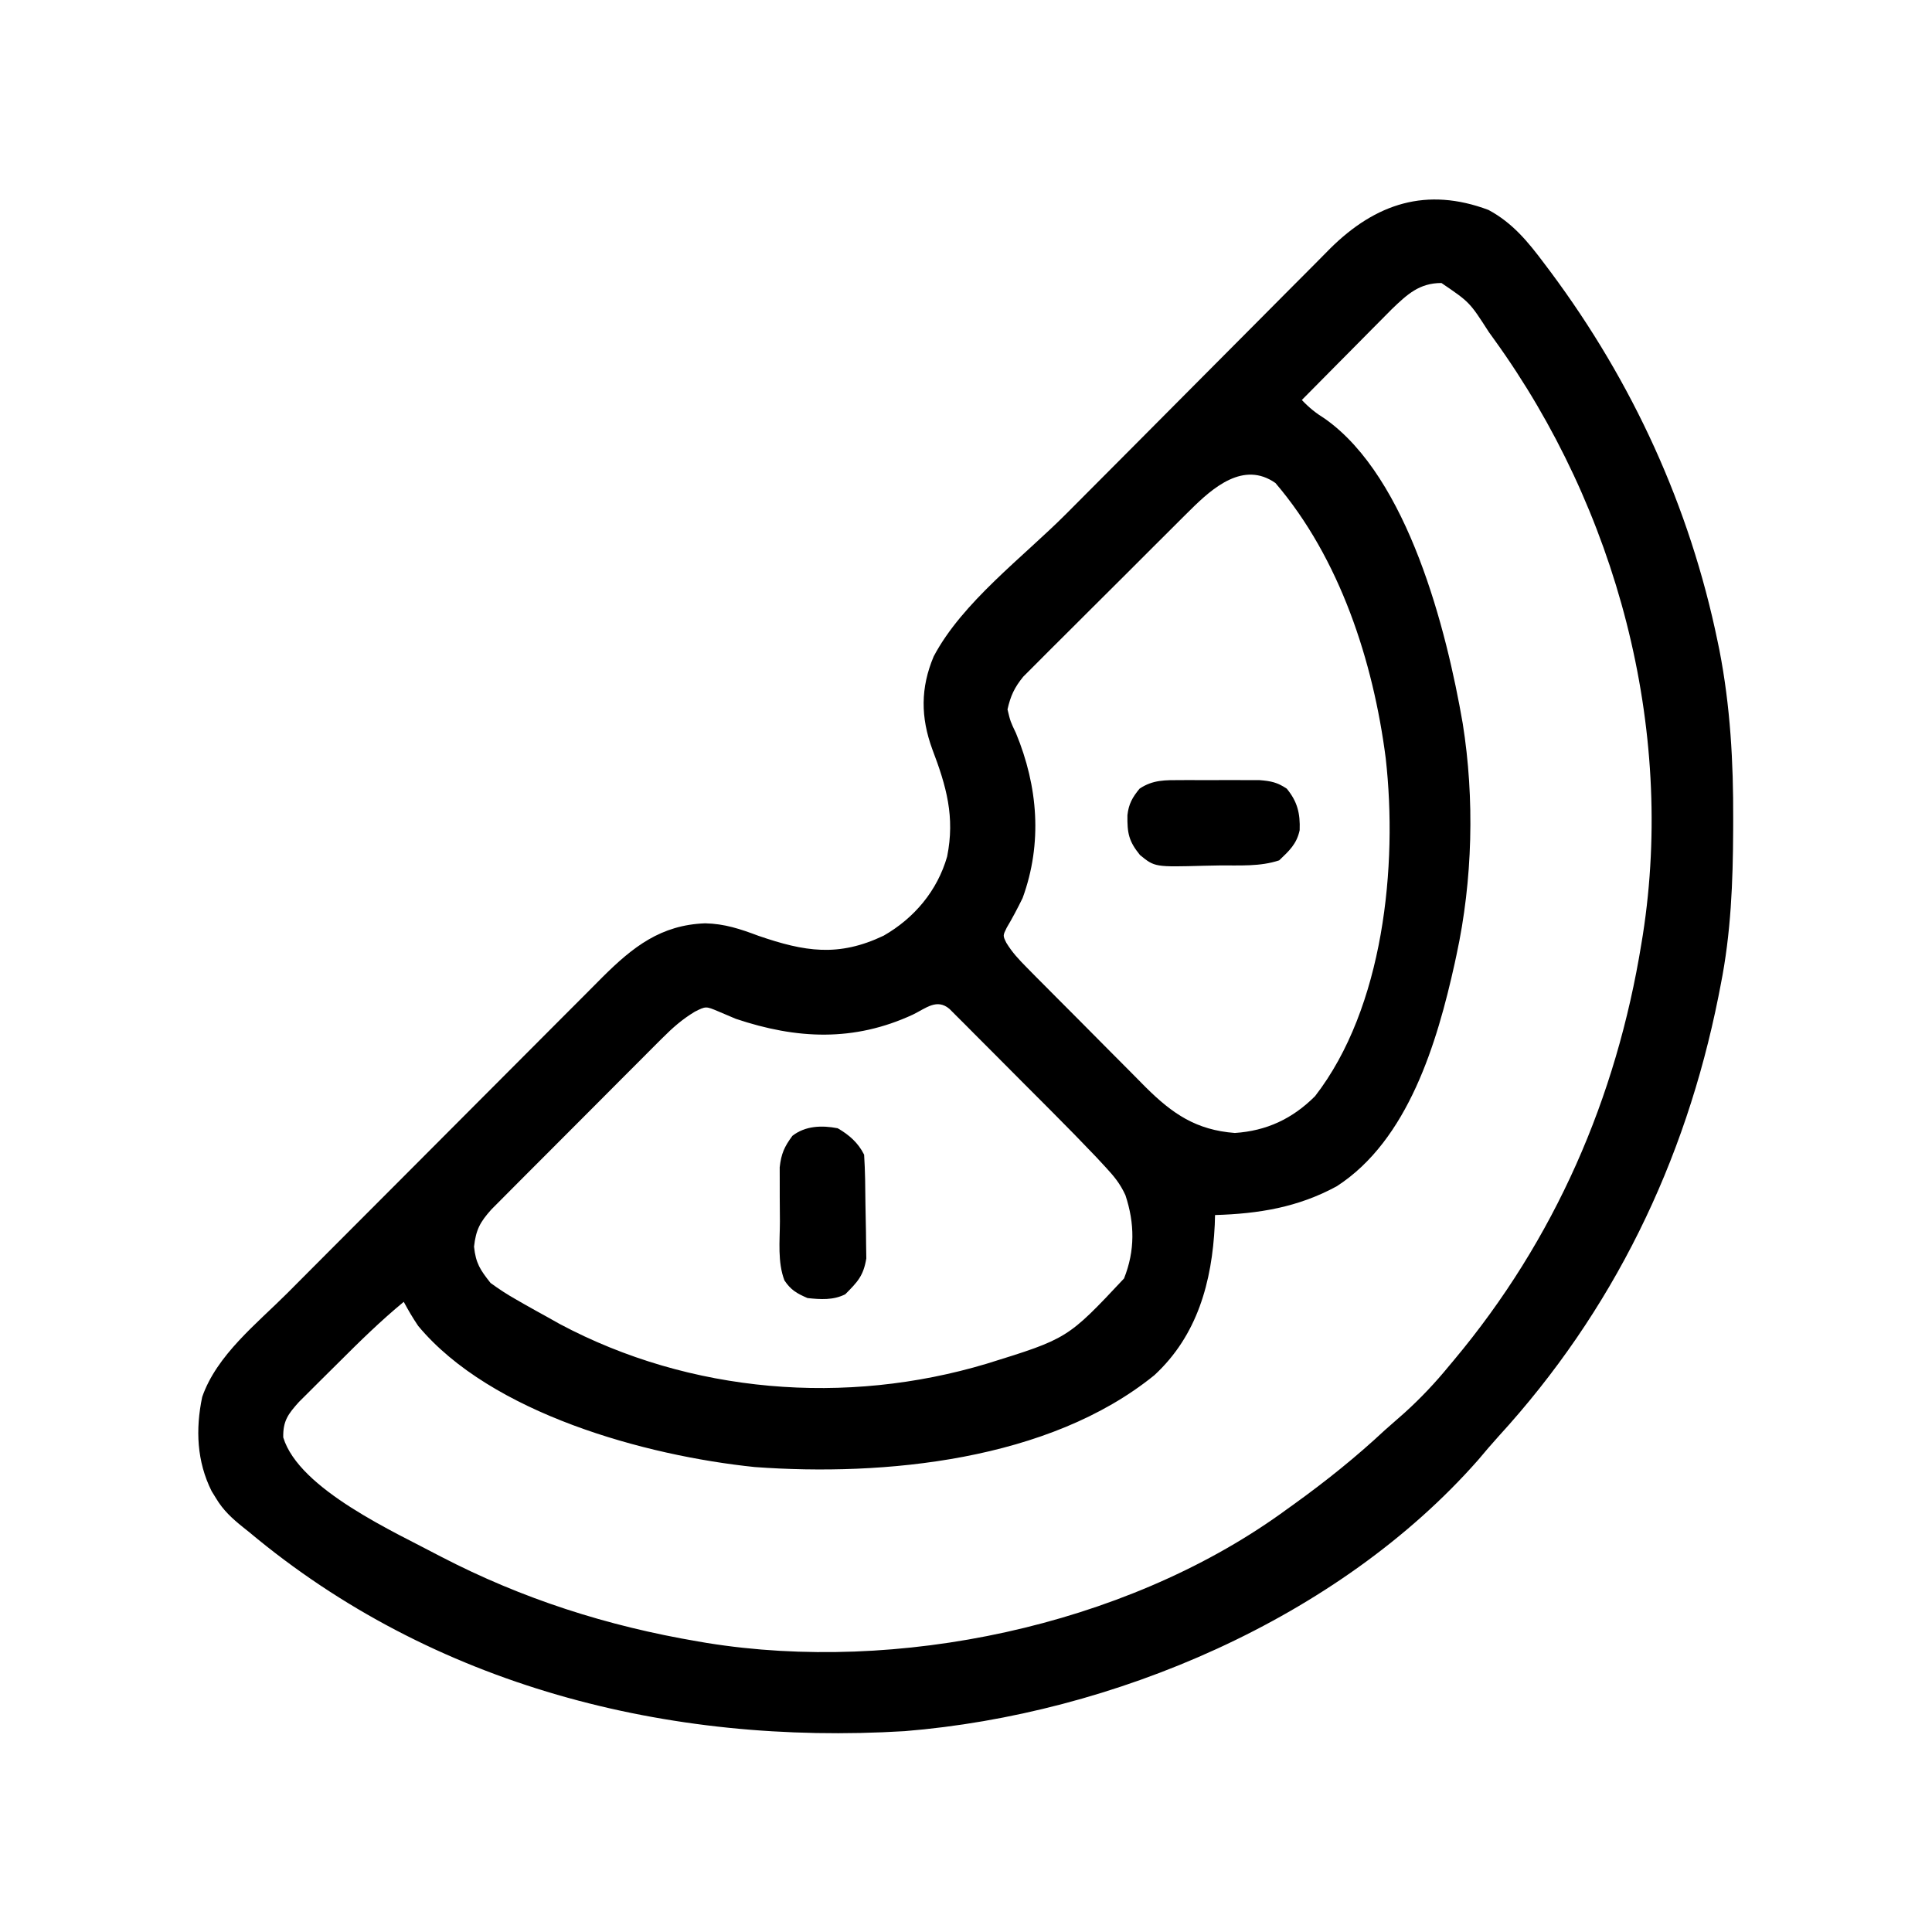 <?xml version="1.0" encoding="UTF-8"?>
<svg version="1.1" xmlns="http://www.w3.org/2000/svg" width="512" height="512">
<path d="M0 0 C6.379 3.43 10.453 8.414 14.723 14.113 C15.287 14.862 15.85 15.611 16.431 16.382 C38.201 45.623 53.351 78.625 60.723 114.363 C60.878 115.109 61.033 115.855 61.193 116.624 C64.096 131.544 64.913 146.324 64.848 161.488 C64.846 162.388 64.843 163.288 64.841 164.215 C64.788 178.126 64.261 191.684 61.535 205.363 C61.237 206.893 61.237 206.893 60.933 208.454 C52.128 252.455 32.975 291.871 2.672 325.004 C0.823 327.045 -0.948 329.127 -2.715 331.238 C-39.771 373.337 -99.542 398.657 -154.719 403.136 C-217.354 406.933 -279.685 391.22 -328.465 350.363 C-328.996 349.94 -329.528 349.516 -330.076 349.08 C-332.966 346.757 -335.31 344.616 -337.215 341.426 C-337.602 340.798 -337.988 340.17 -338.387 339.523 C-342.316 331.651 -342.674 323.144 -340.883 314.582 C-337.032 303.468 -326.404 295.152 -318.299 287.036 C-317.315 286.048 -316.332 285.059 -315.348 284.071 C-312.708 281.418 -310.065 278.768 -307.421 276.119 C-305.764 274.459 -304.108 272.799 -302.452 271.139 C-297.256 265.929 -292.058 260.721 -286.857 255.516 C-280.879 249.534 -274.907 243.544 -268.941 237.549 C-264.307 232.894 -259.668 228.244 -255.024 223.599 C-252.259 220.834 -249.497 218.065 -246.74 215.291 C-244.151 212.685 -241.554 210.086 -238.952 207.492 C-237.553 206.095 -236.161 204.689 -234.77 203.284 C-226.717 195.284 -219.335 189.486 -207.59 189.051 C-202.417 189.167 -198.265 190.56 -193.465 192.363 C-181.243 196.563 -172.319 198.05 -160.297 192.332 C-152.163 187.675 -146.058 180.41 -143.465 171.363 C-141.354 160.821 -143.658 152.742 -147.402 142.898 C-150.484 134.469 -150.55 126.676 -147.025 118.313 C-139.425 103.94 -123.335 92.012 -111.867 80.492 C-110.776 79.395 -109.684 78.298 -108.592 77.201 C-104.052 72.639 -99.51 68.079 -94.964 63.522 C-88.494 57.035 -82.032 50.54 -75.582 44.033 C-71.018 39.43 -66.443 34.836 -61.862 30.249 C-59.137 27.52 -56.416 24.788 -53.706 22.045 C-51.16 19.469 -48.602 16.905 -46.035 14.349 C-44.659 12.974 -43.296 11.586 -41.933 10.198 C-29.852 -1.763 -16.365 -6.146 0 0 Z M-25.625 26.296 C-26.74 27.412 -27.851 28.534 -28.957 29.66 C-29.548 30.254 -30.139 30.847 -30.747 31.459 C-32.616 33.339 -34.478 35.226 -36.34 37.113 C-37.613 38.396 -38.886 39.679 -40.16 40.961 C-43.267 44.09 -46.368 47.225 -49.465 50.363 C-47.447 52.497 -45.755 53.814 -43.215 55.426 C-21.28 71.028 -11.103 111.299 -6.825 136.108 C-3.647 156.027 -4.199 177.66 -8.465 197.363 C-8.631 198.141 -8.797 198.92 -8.969 199.721 C-13.6 220.628 -21.273 246.511 -40.215 258.738 C-50.473 264.326 -60.901 266.017 -72.465 266.363 C-72.491 267.223 -72.516 268.083 -72.543 268.969 C-73.266 284.03 -77.136 298.257 -88.527 308.789 C-116.445 331.472 -160.168 335.651 -194.451 333.145 C-223.357 330.155 -264.325 318.968 -283.648 295.738 C-285.059 293.653 -286.276 291.577 -287.465 289.363 C-293.554 294.376 -299.139 299.851 -304.71 305.423 C-306.286 306.997 -307.87 308.563 -309.455 310.129 C-310.465 311.136 -311.475 312.144 -312.484 313.152 C-313.393 314.057 -314.301 314.961 -315.238 315.893 C-318.134 319.106 -319.495 320.952 -319.402 325.301 C-315.167 339.135 -289.615 350.474 -277.704 356.838 C-256.027 368.094 -233.521 375.286 -209.465 379.363 C-208.696 379.495 -207.927 379.626 -207.134 379.761 C-156.723 387.895 -96.907 375.377 -55.15 345.582 C-54.594 345.18 -54.038 344.778 -53.465 344.363 C-52.817 343.899 -52.17 343.435 -51.502 342.957 C-43.053 336.866 -35.083 330.477 -27.465 323.363 C-25.737 321.842 -24.007 320.321 -22.277 318.801 C-17.965 314.903 -14.145 310.857 -10.465 306.363 C-10.04 305.856 -9.615 305.348 -9.177 304.826 C17.57 272.856 33.892 235.394 40.535 194.363 C40.715 193.265 40.715 193.265 40.899 192.144 C49.501 137.086 33.906 79.236 1.535 34.363 C1.061 33.703 0.587 33.044 0.098 32.364 C-4.991 24.442 -4.991 24.442 -12.465 19.363 C-18.323 19.363 -21.539 22.374 -25.625 26.296 Z M-79.001 79.496 C-79.506 79.994 -80.011 80.492 -80.532 81.005 C-82.18 82.635 -83.817 84.276 -85.453 85.918 C-86.604 87.064 -87.755 88.21 -88.906 89.355 C-91.309 91.749 -93.706 94.149 -96.1 96.552 C-99.162 99.626 -102.241 102.684 -105.323 105.738 C-107.701 108.097 -110.069 110.465 -112.434 112.836 C-113.565 113.968 -114.7 115.096 -115.837 116.221 C-117.426 117.795 -119.002 119.382 -120.575 120.972 C-121.474 121.871 -122.372 122.769 -123.297 123.695 C-125.633 126.571 -126.655 128.762 -127.465 132.363 C-126.705 135.55 -126.705 135.55 -125.215 138.676 C-119.396 152.756 -118.149 167.817 -123.465 182.363 C-124.779 185.044 -126.145 187.641 -127.672 190.207 C-128.714 192.316 -128.714 192.316 -127.767 194.227 C-126.237 196.737 -124.487 198.611 -122.417 200.701 C-121.583 201.549 -120.748 202.397 -119.887 203.27 C-118.982 204.177 -118.077 205.085 -117.145 206.02 C-116.202 206.968 -115.26 207.917 -114.318 208.866 C-112.343 210.853 -110.364 212.836 -108.382 214.817 C-105.857 217.342 -103.346 219.88 -100.838 222.422 C-98.895 224.387 -96.944 226.343 -94.99 228.296 C-93.612 229.677 -92.244 231.067 -90.876 232.457 C-83.715 239.566 -77.465 243.825 -67.215 244.613 C-58.794 244.052 -51.948 240.846 -45.965 234.863 C-27.793 211.408 -24.012 173.849 -27.234 145.316 C-30.536 119.648 -39.367 92.347 -56.465 72.363 C-64.885 66.469 -73.018 73.549 -79.001 79.496 Z M-152.527 213.238 C-168.201 220.493 -183.325 219.775 -199.465 214.363 C-200.991 213.73 -202.513 213.087 -204.027 212.426 C-207.396 210.995 -207.396 210.995 -210.335 212.475 C-213.714 214.514 -216.191 216.715 -218.979 219.506 C-219.494 220.017 -220.009 220.528 -220.539 221.054 C-222.225 222.732 -223.9 224.42 -225.574 226.109 C-226.749 227.284 -227.924 228.459 -229.099 229.633 C-231.555 232.088 -234.005 234.549 -236.452 237.014 C-239.586 240.171 -242.731 243.317 -245.88 246.459 C-248.305 248.881 -250.725 251.307 -253.143 253.735 C-254.301 254.897 -255.461 256.057 -256.621 257.217 C-258.242 258.837 -259.856 260.463 -261.468 262.092 C-262.387 263.015 -263.306 263.939 -264.253 264.89 C-267.257 268.248 -268.343 270.268 -268.84 274.738 C-268.383 279.151 -267.202 280.893 -264.465 284.363 C-262.171 286.029 -260.041 287.428 -257.59 288.801 C-256.591 289.375 -256.591 289.375 -255.573 289.96 C-253.546 291.113 -251.508 292.24 -249.465 293.363 C-248.356 293.986 -247.248 294.609 -246.105 295.25 C-211.521 313.659 -170.272 316.956 -132.965 305.754 C-111.539 299.108 -111.539 299.108 -96.59 283.176 C-93.655 275.838 -93.735 268.576 -96.216 261.098 C-97.612 258.041 -99.239 256.077 -101.524 253.62 C-102.734 252.315 -102.734 252.315 -103.968 250.984 C-107.795 246.967 -111.666 243 -115.586 239.074 C-116.412 238.245 -117.238 237.416 -118.089 236.561 C-119.814 234.831 -121.541 233.101 -123.269 231.374 C-125.925 228.715 -128.573 226.049 -131.221 223.383 C-132.904 221.696 -134.589 220.01 -136.273 218.324 C-137.066 217.524 -137.859 216.725 -138.675 215.9 C-139.407 215.172 -140.139 214.443 -140.892 213.693 C-141.536 213.048 -142.179 212.403 -142.842 211.739 C-146.185 208.905 -149.035 211.531 -152.527 213.238 Z " fill="#000000" transform="translate(394.465,55.637)"/>
<path d="M0 0 C3.021 1.748 5.416 3.832 7 7 C7.282 11.351 7.314 15.707 7.35 20.066 C7.367 21.515 7.394 22.964 7.432 24.413 C7.487 26.51 7.509 28.605 7.523 30.703 C7.543 31.958 7.563 33.212 7.583 34.505 C6.812 39.124 5.273 40.709 2 44 C-1.194 45.597 -4.525 45.373 -8 45 C-10.812 43.777 -12.414 42.88 -14.114 40.328 C-15.971 35.449 -15.332 29.9 -15.316 24.728 C-15.313 22.573 -15.336 20.419 -15.361 18.264 C-15.364 16.885 -15.364 15.507 -15.363 14.129 C-15.366 12.882 -15.369 11.635 -15.372 10.35 C-14.972 6.751 -14.138 4.885 -12 2 C-8.556 -0.678 -4.176 -0.81 0 0 Z " fill="#000000" transform="translate(222,299)"/>
<path d="M0 0 C0.673 -0.002 1.346 -0.004 2.039 -0.006 C3.458 -0.007 4.877 -0.003 6.295 0.005 C8.462 0.016 10.627 0.005 12.793 -0.008 C14.174 -0.006 15.556 -0.004 16.938 0 C18.19 0.002 19.442 0.005 20.732 0.007 C23.792 0.252 25.449 0.582 27.969 2.266 C30.796 5.698 31.555 8.806 31.395 13.266 C30.617 16.917 28.643 18.716 25.969 21.266 C20.892 22.958 15.572 22.57 10.255 22.616 C8.861 22.632 7.467 22.66 6.074 22.698 C-6.997 23.054 -6.997 23.054 -10.918 19.867 C-13.902 16.193 -14.319 14.071 -14.25 9.301 C-13.93 6.328 -12.917 4.556 -11.031 2.266 C-7.464 -0.119 -4.213 0.008 0 0 Z " fill="#000000" transform="translate(313.031,206.734)"/>
</svg>
